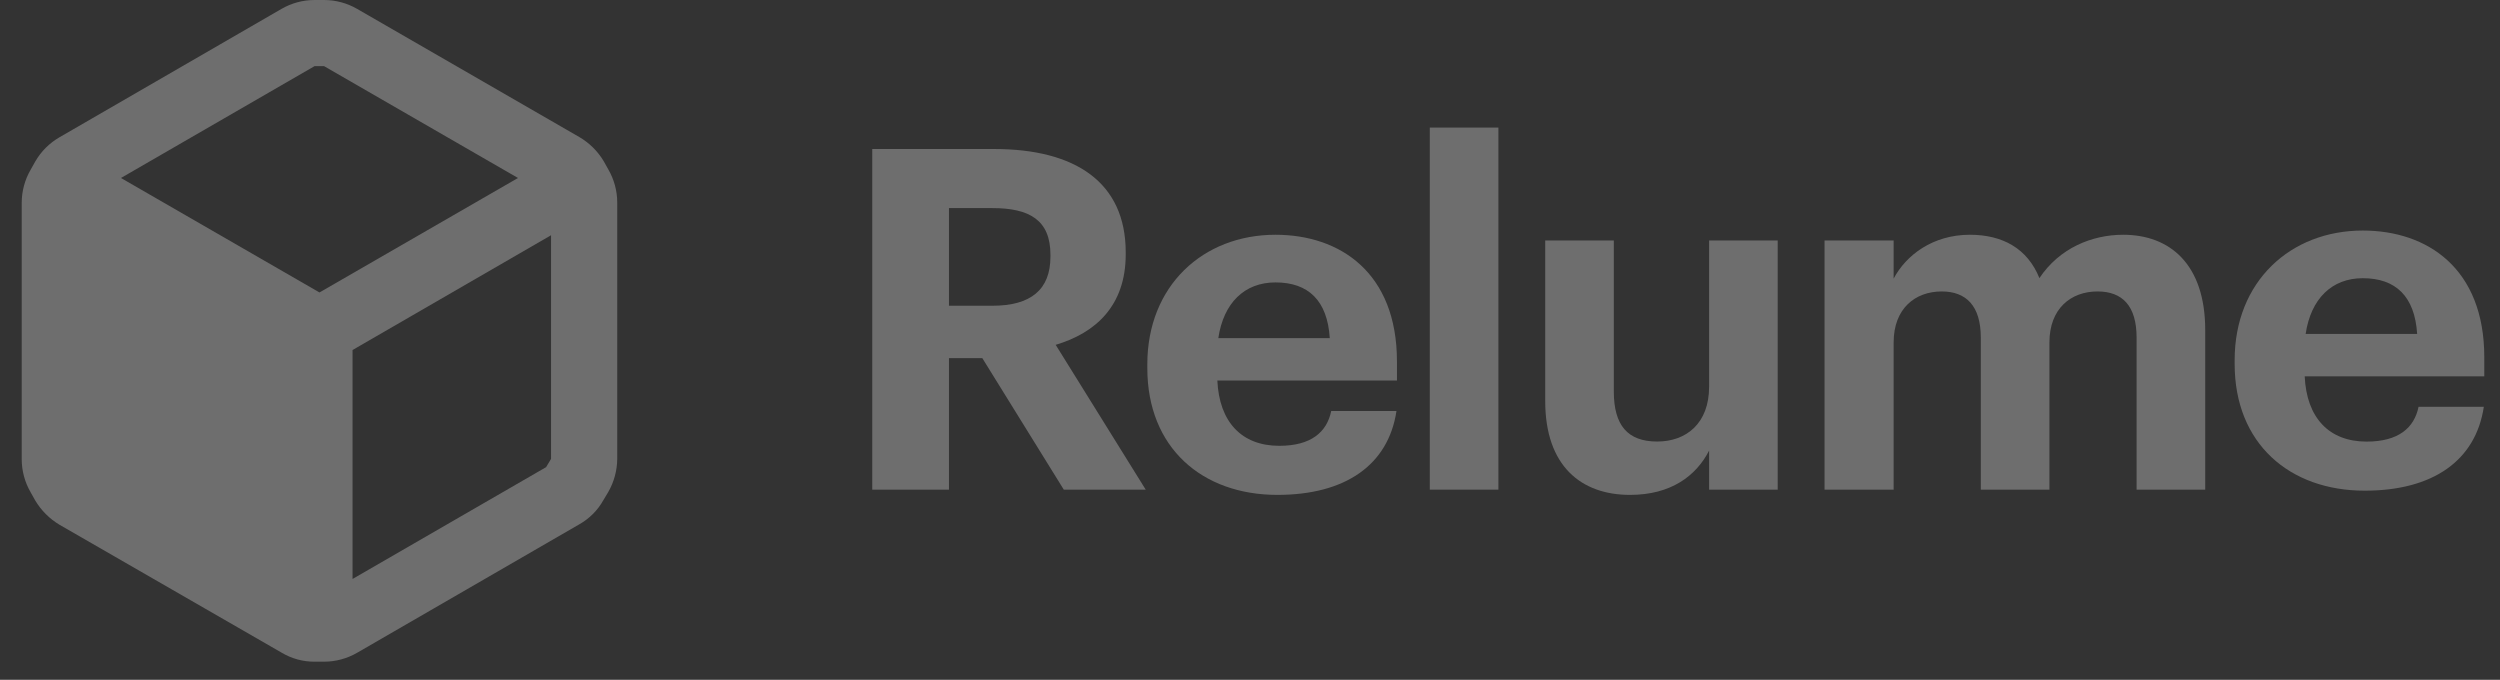 <svg width="114" height="31" viewBox="0 0 114 31" fill="none" xmlns="http://www.w3.org/2000/svg">
<rect x="0" y="0" width="114" height="31" fill="#333333" stroke="none"/>
<path d="M39.775 22.328H43.273V16.332H44.794L48.509 22.328H52.245L48.139 15.724C49.964 15.181 51.333 13.942 51.333 11.596V11.509C51.333 8.294 49.008 6.795 45.337 6.795H39.775V22.328ZM43.273 13.942V9.489H45.25C46.944 9.489 47.9 10.032 47.9 11.618V11.705C47.9 13.204 47.01 13.942 45.25 13.942H43.273Z" fill="#F8F8F8" fill-opacity="0.3"/>
<path d="M58.248 22.567C61.355 22.567 63.31 21.198 63.679 18.743H60.703C60.508 19.699 59.791 20.329 58.335 20.329C56.619 20.329 55.598 19.243 55.511 17.353H63.701V16.484C63.701 12.421 61.094 10.705 58.161 10.705C54.859 10.705 52.318 13.03 52.318 16.614V16.788C52.318 20.416 54.816 22.567 58.248 22.567ZM55.555 15.419C55.794 13.812 56.749 12.878 58.161 12.878C59.661 12.878 60.529 13.703 60.638 15.419H55.555Z" fill="#F8F8F8" fill-opacity="0.3"/>
<path d="M65.199 22.328H68.327V5.817H65.199V22.328Z" fill="#F8F8F8" fill-opacity="0.3"/>
<path d="M74.329 22.567C76.197 22.567 77.348 21.698 77.935 20.547V22.328H81.063V10.966H77.935V17.636C77.935 19.309 76.892 20.134 75.567 20.134C74.221 20.134 73.59 19.395 73.59 17.853V10.966H70.462V18.288C70.462 21.264 72.113 22.567 74.329 22.567Z" fill="#F8F8F8" fill-opacity="0.3"/>
<path d="M83.199 22.328H86.35V15.615C86.35 14.073 87.327 13.29 88.543 13.29C89.652 13.29 90.325 13.942 90.325 15.398V22.328H93.454V15.615C93.454 14.073 94.431 13.29 95.647 13.29C96.777 13.29 97.429 13.942 97.429 15.398V22.328H100.558V15.05C100.558 12.03 98.928 10.705 96.82 10.705C95.387 10.705 93.91 11.314 92.997 12.682C92.454 11.335 91.325 10.705 89.826 10.705C88.131 10.705 86.914 11.639 86.35 12.704V10.966H83.199V22.328Z" fill="#F8F8F8" fill-opacity="0.3"/>
<path d="M107.831 22.375C110.938 22.375 112.894 21.006 113.262 18.551H110.286C110.091 19.507 109.374 20.137 107.918 20.137C106.202 20.137 105.181 19.051 105.094 17.161H113.284V16.292C113.284 12.229 110.677 10.513 107.744 10.513C104.442 10.513 101.9 12.838 101.9 16.422V16.596C101.9 20.224 104.399 22.375 107.831 22.375ZM105.138 15.227C105.377 13.62 106.333 12.686 107.744 12.686C109.243 12.686 110.113 13.511 110.222 15.227H105.138Z" fill="#F8F8F8" fill-opacity="0.3"/>
<path fill-rule="evenodd" clip-rule="evenodd" d="M27.738 7.724L27.527 7.347C27.255 6.891 26.87 6.512 26.411 6.246L16.288 0.407C15.829 0.141 15.309 0.001 14.779 0H14.341C13.812 0.001 13.291 0.141 12.833 0.407L2.71 6.261C2.253 6.525 1.873 6.905 1.609 7.362L1.397 7.739C1.131 8.198 0.991 8.718 0.99 9.248V20.94C0.991 21.47 1.131 21.99 1.397 22.449L1.609 22.826C1.88 23.278 2.258 23.656 2.71 23.927L12.848 29.765C13.304 30.037 13.826 30.178 14.357 30.173H14.779C15.309 30.172 15.829 30.031 16.288 29.765L26.411 23.912C26.872 23.654 27.253 23.272 27.512 22.811L27.738 22.434C28.001 21.974 28.141 21.454 28.146 20.925V9.233C28.145 8.703 28.004 8.183 27.738 7.724ZM14.341 3.017H14.779L23.62 8.116L14.568 13.336L5.516 8.116L14.341 3.017ZM16.076 26.401L24.902 21.302L25.128 20.925V10.727L16.076 15.961V26.401Z" fill="#F8F8F8" fill-opacity="0.3"/>
</svg>
